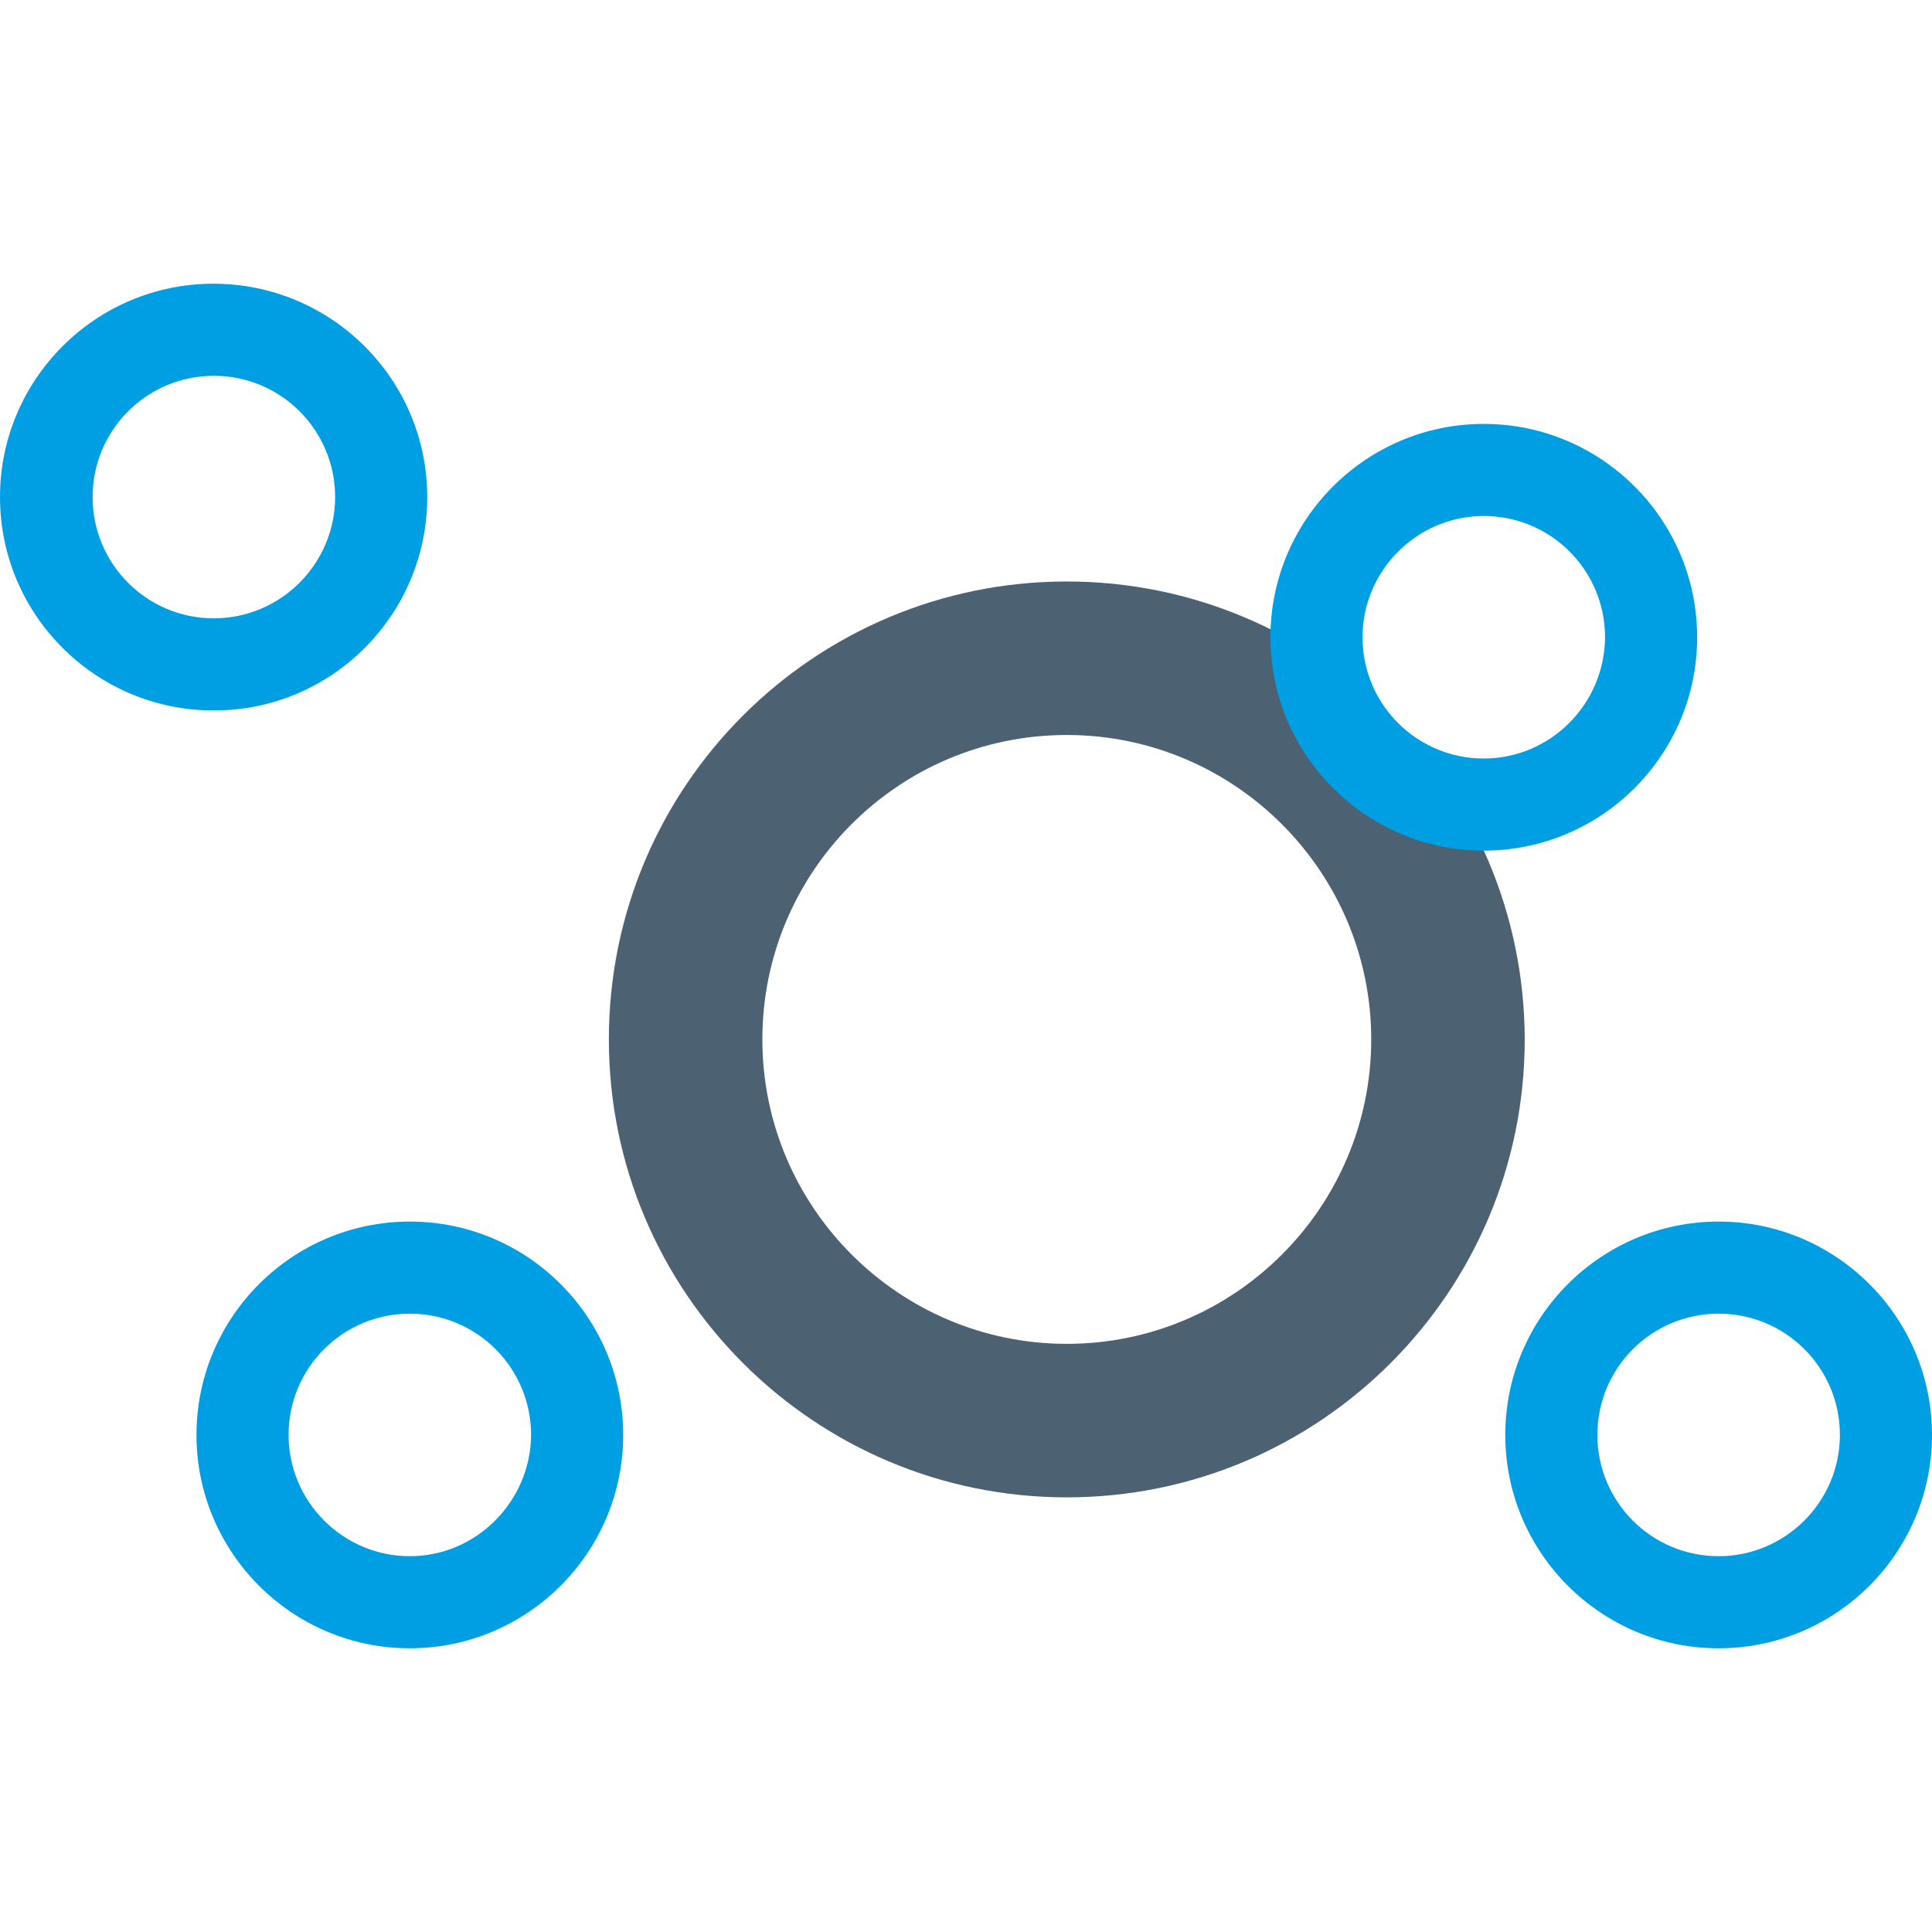 <?xml version="1.0" encoding="utf-8"?>
<svg version="1.1" id="Calque_1" xmlns="http://www.w3.org/2000/svg" xmlns:xlink="http://www.w3.org/1999/xlink" x="0px" y="0px"
	 viewBox="0 0 377.6 266.7" style="enable-background:new 0 0 377.6 266.7;" xml:space="preserve" height="378" width="378">
<style type="text/css">
	 .st0{fill:#009FE3;}
	.st1{fill:#4C6172;}
 </style>
<path class="st1" d="M208.5,88.2c32.8,0,59.5,26.7,59.5,59.5c0,32.8-26.7,59.5-59.5,59.5c-32.8,0-59.5-26.7-59.5-59.5
	C149,114.9,175.6,88.2,208.5,88.2 M208.5,58.2c-49.4,0-89.5,40-89.5,89.5c0,49.4,40.1,89.5,89.5,89.5c49.4,0,89.5-40.1,89.5-89.5
	C297.9,98.3,257.9,58.2,208.5,58.2L208.5,58.2z"/>
<path class="st0" d="M83.5,41.7C83.5,18.7,64.8,0,41.7,0C18.7,0,0,18.7,0,41.7c0,23,18.7,41.7,41.7,41.7
	C64.8,83.5,83.5,64.7,83.5,41.7z M18.1,41.7c0-13.1,10.6-23.7,23.7-23.7c13.1,0,23.7,10.6,23.7,23.7c0,13-10.6,23.7-23.7,23.7
	C28.7,65.4,18.1,54.8,18.1,41.7z M80.1,183.3c-23,0-41.7,18.7-41.7,41.7c0,23,18.7,41.7,41.7,41.7c23,0,41.7-18.7,41.7-41.7
	C121.8,202,103.1,183.3,80.1,183.3z M80.1,248.7C67,248.7,56.4,238,56.4,225c0-13.1,10.6-23.7,23.7-23.7c13.1,0,23.7,10.6,23.7,23.7
	C103.7,238,93.1,248.7,80.1,248.7z M335.9,183.3c-23,0-41.7,18.7-41.7,41.7c0,23,18.7,41.7,41.7,41.7c23,0,41.7-18.7,41.7-41.7
	C377.6,202,358.9,183.3,335.9,183.3z M335.9,248.7c-13.1,0-23.7-10.6-23.7-23.7c0-13.1,10.6-23.7,23.7-23.7
	c13.1,0,23.7,10.6,23.7,23.7C359.6,238.1,348.9,248.7,335.9,248.7z M331.7,69.1c0-23-18.7-41.7-41.7-41.7c-23,0-41.7,18.7-41.7,41.7
	c0,23,18.7,41.7,41.7,41.7C313,110.8,331.7,92.1,331.7,69.1z M290,92.8c-13.1,0-23.7-10.6-23.7-23.7c0-13,10.6-23.7,23.7-23.7
	c13.1,0,23.7,10.6,23.7,23.7C313.6,82.2,303,92.8,290,92.8z"/>
</svg>
